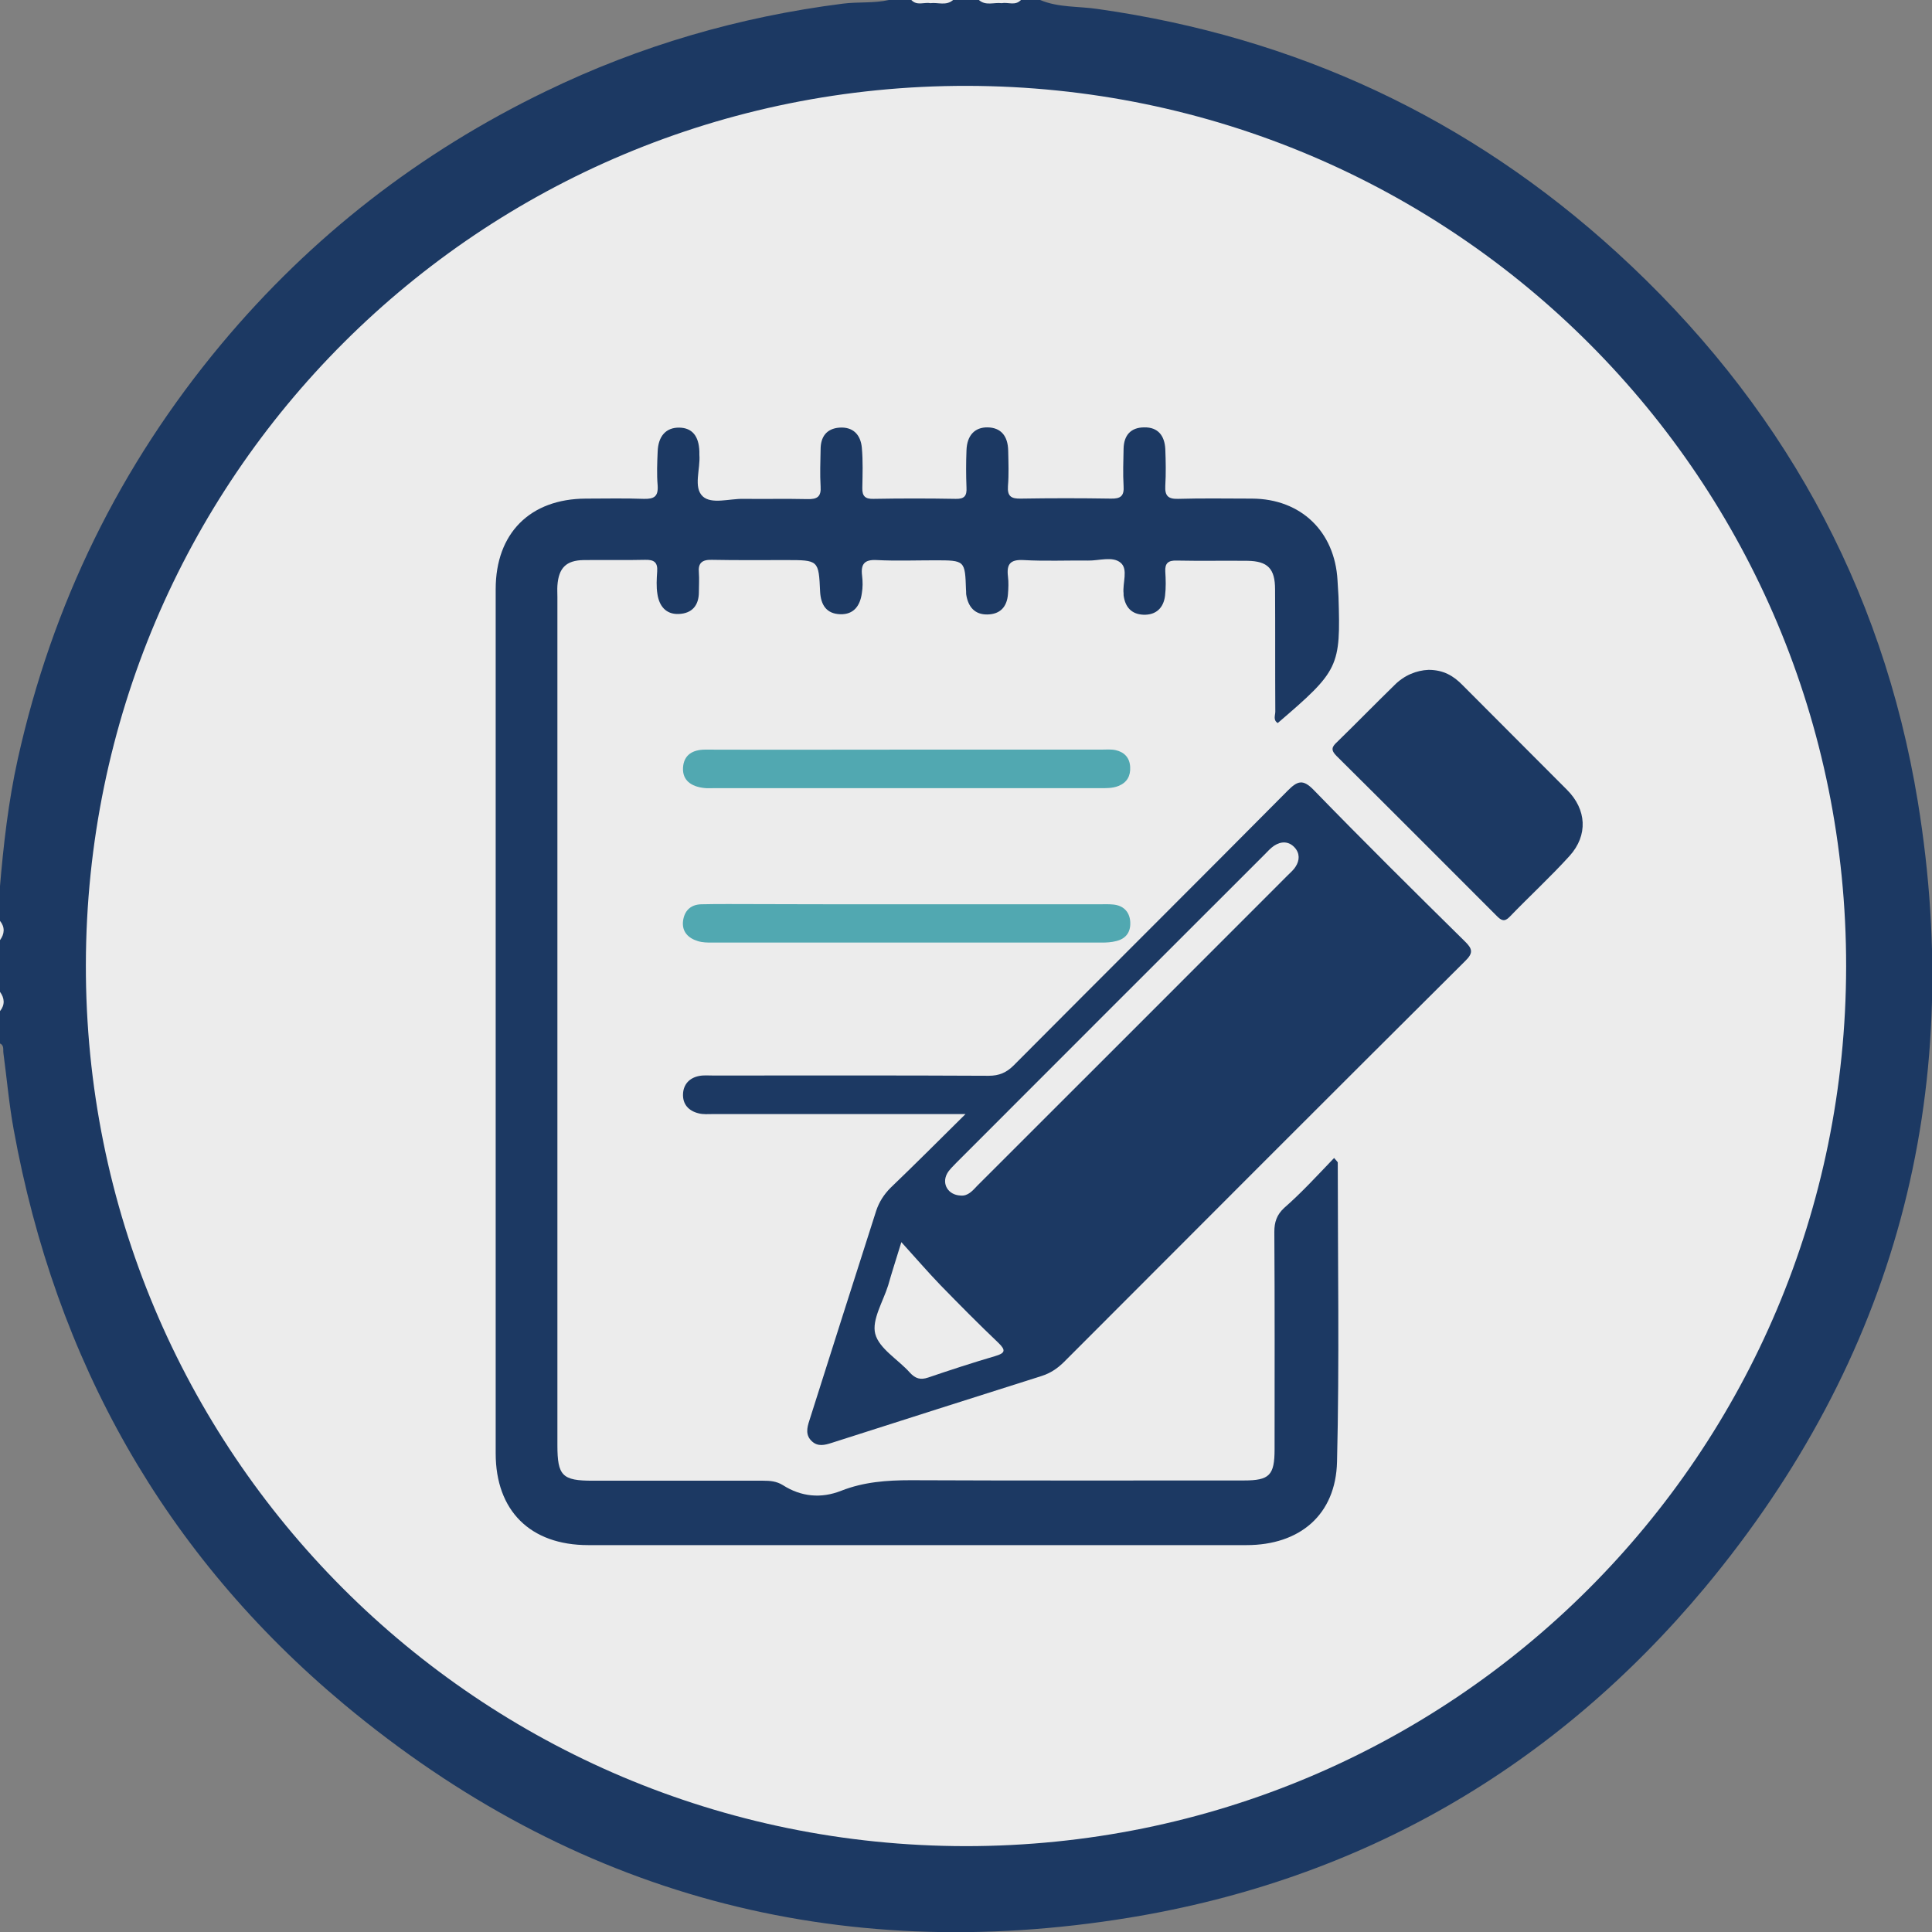 <?xml version="1.0" encoding="utf-8"?>
<!-- Generator: Adobe Illustrator 22.0.1, SVG Export Plug-In . SVG Version: 6.00 Build 0)  -->
<svg version="1.1" id="Слой_1" xmlns="http://www.w3.org/2000/svg" xmlns:xlink="http://www.w3.org/1999/xlink" x="0px" y="0px"
	 viewBox="0 0 792 792.1" style="enable-background:new 0 0 792 792.1;" xml:space="preserve">
<rect x="0" y="0" width="792" height="792.1" fill="#808080" stroke="none"/>
<style type="text/css">
	.st0{fill:#1c3963;}
	.st1{fill:#ececec;}
	.st2{fill:#ececec;}
	.st3{fill:#ececec;}
	.st4{fill:#ececec;}
	.st5{fill:#51A8B1;}
</style>
<g>
	<path fill="#1c3963" class="st0" d="M426.4,0c7.6,3.2,15.8,2.5,23.7,3.7c81.1,11.5,152.2,44.6,212.7,99.8c66.7,60.9,108.8,136.1,123.4,225.2
		c19.6,120.1-9.3,228.3-87.3,322.1C637.2,724.7,558,770.5,463.1,786.1c-120.1,19.7-228.3-9.3-322-87.4C67.2,637,22.8,557.6,5.6,463
		c-1.9-10.4-2.8-20.9-4.2-31.3c-0.2-1.4,0.4-3.2-1.5-4c0-4.4,0-8.8,0-13.2c1.1-2.6,1.1-5.3,0-7.9c0-7,0-14.1,0-21.1
		c1.1-2.6,1.1-5.3,0-7.9c0-4.4,0-8.8,0-13.2c1.5-17.9,3.5-35.7,7.4-53.3c14.1-63.4,41.8-120.1,83.4-170
		c36.9-44.2,81.4-78.7,133.1-103.7C262.4,18.7,303,6.9,345.5,1.5c6.2-0.8,12.6-0.1,18.9-1.5c3.1,0,6.2,0,9.2,0
		c2.6,1.4,5.4,0.3,8,0.7c3-0.3,6.2,0.8,9.1-0.7c3.5,0,7,0,10.6,0c2.9,1.4,6.1,0.3,9.1,0.7c2.7-0.3,5.5,0.8,8.1-0.7
		C421.1,0,423.7,0,426.4,0z"/>
	<path fill="#1c3963" class="st1" d="M390.7,0c-2.8,2.5-6.2,0.9-9.3,1.3C381,1,380.9,0.7,381,0.4c0.1-0.3,0.3-0.4,0.4-0.4C384.6,0,387.6,0,390.7,0z
		"/>
	<path fill="#1c3963" class="st1" d="M410.6,1.3c-3.1-0.4-6.5,1.2-9.3-1.3c3.1,0,6.2,0,9.2,0c0.4,0.3,0.6,0.5,0.4,0.8
		C410.8,1.1,410.7,1.3,410.6,1.3z"/>
	<path fill="#1c3963" class="st2" d="M381.5,0c0,0.4,0,0.9,0,1.3c-2.6-0.5-5.6,1.2-7.9-1.3C376.2,0,378.8,0,381.5,0z"/>
	<path class="st2" d="M410.6,1.3c0-0.4-0.1-0.9,0-1.3c2.6,0,5.3,0,7.9,0C416.2,2.5,413.2,0.8,410.6,1.3z"/>
	<path fill="#1c3963" class="st3" d="M0,377.5c2.1,2.6,1.9,5.3,0,7.9C0,382.8,0,380.2,0,377.5z"/>
	<path fill="#1c3963" class="st3" d="M0,406.6c1.9,2.6,2.1,5.3,0,7.9C0,411.8,0,409.2,0,406.6z"/>
	<path fill="#1c3963" class="st4" d="M756.8,396.2C756.6,596,595.6,756.8,395.9,756.8C196,756.7,34.8,595.2,35.2,395.4
		C35.6,195.6,196.8,34.9,396.4,35.2C596.2,35.5,757,196.6,756.8,396.2z"/>
	<path fill="#1c3963" class="st0" d="M546.9,474.7c1.3,1.5,1.5,1.7,1.5,1.8c0,40.9,0.7,81.8-0.3,122.7c-0.5,21.8-15.3,34.2-37.1,34.2
		c-53.9,0-107.8,0-161.7,0c-36.1,0-72.1,0-108.2,0c-23.7,0-37.9-14.1-37.9-37.6c0-118.1,0-236.2,0-354.3c0-22.9,14.1-37,36.9-37.1
		c7.9,0,15.8-0.2,23.8,0.1c4.2,0.1,6-0.9,5.7-5.5c-0.4-4.6-0.2-9.2,0-13.8c0.2-6.5,3.5-10,8.9-9.9c5.2,0.1,8,3.4,8.2,9.8
		c0,0.4,0,0.9,0,1.3c0.5,5.8-2.6,13.4,1.4,17.1c3.6,3.3,10.9,0.9,16.6,1c8.8,0.1,17.6-0.1,26.4,0.1c3.9,0.1,5.6-1,5.3-5.2
		c-0.3-5-0.1-10.1,0-15.2c0-5.1,2.4-8.5,7.7-8.9c5.6-0.4,8.7,2.9,9.2,8.2c0.5,5.5,0.3,11,0.2,16.5c-0.1,3.5,1.3,4.6,4.6,4.5
		c11.2-0.2,22.4-0.2,33.7,0c3.6,0.1,4.6-1.3,4.4-4.7c-0.2-5.1-0.2-10.1,0-15.2c0.2-6.1,3.4-9.5,8.7-9.4c5.3,0.1,8.3,3.4,8.4,9.6
		c0.1,4.8,0.3,9.7-0.1,14.5c-0.3,4.2,1.4,5.2,5.3,5.1c12.3-0.2,24.6-0.2,36.9,0c4,0.1,5.5-1.1,5.2-5.2c-0.3-5-0.1-10.1,0-15.2
		c0.1-5.5,2.9-8.8,8.5-8.8c5.7-0.1,8.3,3.5,8.6,8.8c0.2,5,0.3,10.1,0,15.2c-0.2,4,1.1,5.4,5.2,5.3c10.1-0.3,20.2-0.1,30.4-0.1
		c20,0.1,33.9,13.5,35,33.5c0.1,2.2,0.3,4.4,0.4,6.6c0.9,28.9,0.3,30.3-24.9,51.9c-2-1.2-1-3.2-1-4.7c-0.1-16.7,0-33.4-0.1-50.1
		c0-8.5-3-11.6-11.4-11.7c-9.7-0.1-19.4,0.1-29-0.1c-3.4-0.1-4.8,1.1-4.6,4.5c0.2,3.3,0.3,6.6-0.1,9.9c-0.6,5-3.7,8-8.9,7.8
		c-4.9-0.2-7.5-3.2-8.1-8c0-0.2,0-0.4,0-0.7c-0.5-4.3,2-9.9-1.2-12.6c-3.3-2.8-8.9-0.8-13.4-0.9c-8.8-0.1-17.6,0.3-26.4-0.2
		c-5.5-0.3-7,1.7-6.4,6.7c0.3,2.4,0.2,4.8,0,7.3c-0.4,5.2-3.2,8.2-8.4,8.3c-5.2,0.1-7.9-3.1-8.7-8.1c-0.1-0.6,0-1.3-0.1-2
		c-0.4-12.1-0.4-12.1-12.8-12.1c-7.9,0-15.9,0.3-23.7-0.1c-5.1-0.3-6.7,1.6-6.1,6.4c0.3,2.4,0.3,4.9-0.1,7.2
		c-0.7,5.1-3.3,8.8-8.9,8.6c-5.6-0.2-7.9-3.8-8.2-9.2c-0.6-13-0.6-13-14-13c-10.1,0-20.2,0.1-30.4-0.1c-4-0.1-5.7,1.3-5.3,5.3
		c0.2,2.6,0,5.3,0,7.9c0,5.5-2.8,8.8-8.3,9c-5.3,0.2-8-3.4-8.7-8.2c-0.5-3-0.3-6.2-0.1-9.2c0.3-3.9-1.4-4.9-5-4.8
		c-8.4,0.2-16.7,0-25.1,0.1c-7.2,0.1-10.3,3.2-10.8,10.5c-0.1,1.5,0,3.1,0,4.6c0,115.9,0,231.8,0,347.7c0,12.6,2,14.6,14.4,14.6
		c23.3,0,46.6,0,69.9,0c2.9,0,5.5,0.2,8.1,1.8c7.5,4.8,15.7,5.6,24,2.3c9.2-3.6,18.6-4.3,28.4-4.3c45.5,0.2,91.1,0.1,136.6,0.1
		c10.5,0,12.6-2.1,12.6-12.8c0-29.7,0.1-59.4-0.1-89.1c0-4,1-7,4-9.8C533.5,489,540,481.9,546.9,474.7z"/>
	<path fill="#1c3963" class="st0" d="M395.8,456.7c-7.9,0-13.8,0-19.7,0c-27.9,0-55.9,0-83.8,0c-2,0-4,0.2-5.9-0.3c-4.1-1-6.6-3.7-6.4-8
		c0.2-3.9,2.6-6.5,6.5-7.3c1.9-0.4,3.9-0.2,5.9-0.2c37.6,0,75.2-0.1,112.9,0.1c4.3,0,7.3-1.3,10.3-4.3c37.4-37.6,75-75,112.3-112.6
		c4-4,6.2-4.8,10.6-0.3c20.4,21,41.2,41.6,62,62.1c3.2,3.1,3.5,4.8,0.1,8.1c-54.9,54.6-109.6,109.4-164.3,164.2
		c-2.7,2.7-5.6,4.7-9.4,5.9c-28.7,9.1-57.3,18.2-86,27.4c-2.8,0.9-5.6,1.6-8-0.6c-2.8-2.5-2.1-5.6-1.1-8.6
		c9.1-28.7,18.2-57.3,27.4-86c1.2-3.6,3.2-6.7,5.9-9.4C375,477.4,384.6,467.8,395.8,456.7z"/>
	<path fill="#1c3963" class="st0" d="M585.6,274.6c6.2,0,10.3,2.5,14,6.3c14.2,14.3,28.6,28.6,42.8,42.9c8,8,8.7,18.6,1,27.1
		c-7.8,8.6-16.4,16.5-24.5,24.9c-2.2,2.3-3.5,1.5-5.3-0.3c-21.9-21.9-43.7-43.8-65.7-65.6c-2.4-2.4-2-3.7,0.2-5.7
		c7.9-7.7,15.5-15.5,23.4-23.2C575.6,276.8,580.7,274.8,585.6,274.6z"/>
	<path fill="#1c3963" class="st5" d="M372.3,307.3c26.4,0,52.8,0,79.1,0c2,0,4-0.2,5.9,0.2c3.6,0.8,5.8,3.1,6,6.9c0.2,3.7-1.3,6.4-4.8,7.8
		c-2.5,1-5.2,0.9-7.8,0.9c-52.8,0-105.5,0-158.3,0c-1.3,0-2.7,0.1-4-0.1c-4.9-0.6-8.7-3-8.4-8.3c0.3-5.2,3.9-7.4,9.1-7.4
		C316.9,307.4,344.6,307.3,372.3,307.3z"/>
	<path fill="#1c3963" class="st5" d="M372,370.7c26.2,0,52.3,0,78.5,0c2,0,4-0.1,5.9,0.1c4,0.4,6.5,2.8,6.9,6.7c0.4,4.3-1.5,7.3-5.8,8.3
		c-1.9,0.5-3.9,0.6-5.9,0.6c-53.2,0-106.4,0-159.6,0c-2,0-4,0-5.9-0.6c-4-1.2-6.6-3.9-6.1-8.2c0.5-4.1,3-6.8,7.5-6.9
		c3.7-0.1,7.5-0.1,11.2-0.1C323.2,370.7,347.6,370.7,372,370.7z"/>
	<path fill="#1c3963" class="st4" d="M393.8,490.1c-5.1-0.2-7.8-4.7-5.6-8.9c0.9-1.7,2.5-3.1,3.8-4.5c42.1-42.2,84.3-84.3,126.4-126.4
		c1.2-1.2,2.4-2.6,3.9-3.6c2.9-1.9,6-1.9,8.4,0.7c2.2,2.4,2.1,5.3,0.4,7.9c-0.8,1.3-2,2.3-3.1,3.4c-42.4,42.5-84.9,84.9-127.4,127.4
		C398.7,488.1,396.8,490.4,393.8,490.1z"/>
	<path fill="#1c3963" class="st4" d="M369.5,509.2c6,6.6,10.8,12.2,16,17.6c7.8,8,15.7,16,23.8,23.7c3.1,3,2.8,4.2-1.3,5.4
		c-9.2,2.7-18.4,5.7-27.5,8.8c-3.2,1.1-5.3,0.4-7.5-2c-4.8-5.4-12.6-9.8-14.2-15.9c-1.5-5.7,3.2-13.2,5.3-19.9
		C365.5,521.9,367.2,516.7,369.5,509.2z"/>
</g>
</svg>
